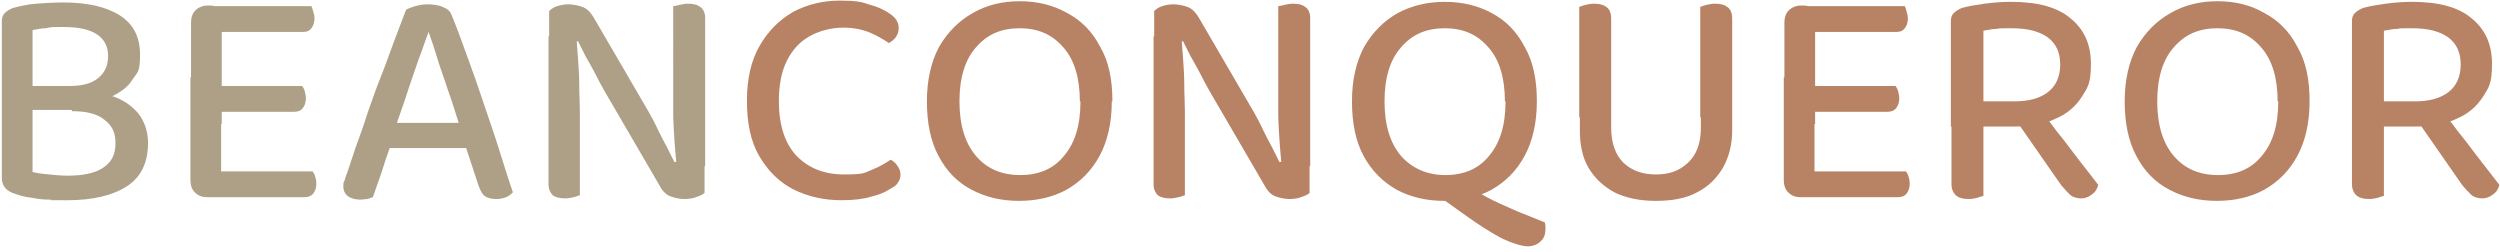 <?xml version="1.0" encoding="UTF-8"?>
<svg id="Ebene_1" xmlns="http://www.w3.org/2000/svg" version="1.1" viewBox="0 0 407 41">
  <!-- Generator: Adobe Illustrator 29.1.0, SVG Export Plug-In . SVG Version: 2.1.0 Build 142)  -->
  <defs>
    <style>
      .st0 {
        fill: #ae9f87;
      }

      .st1 {
        fill: #b88265;
      }
    </style>
  </defs>
  <path class="st0" d="M17,14v3.9H3.7v-3.9h13.3ZM11.7,17.9l1.4-3c2.4,0,4.5.4,6.1,1.1,1.6.7,2.9,1.8,3.7,3,.8,1.3,1.2,2.7,1.2,4.3,0,3.1-1.1,5.5-3.4,7-2.3,1.5-5.5,2.3-9.8,2.3s-1.8,0-2.8-.1c-1,0-1.9-.1-2.9-.3-.9-.1-1.8-.3-2.6-.6-1.5-.4-2.3-1.3-2.3-2.6V3.4c0-.6.2-1,.5-1.3.3-.3.8-.6,1.3-.8,1.2-.3,2.4-.6,3.8-.7,1.4-.1,2.9-.2,4.4-.2,3.9,0,7,.7,9.2,2.1,2.2,1.4,3.3,3.5,3.3,6.4s-.4,2.8-1.2,4c-.7,1.2-1.9,2.1-3.6,2.9-1.6.7-3.7,1-6.3,1l-.4-2.8c2.1,0,3.6-.4,4.7-1.3,1.1-.9,1.6-2.1,1.6-3.6s-.6-2.7-1.8-3.5c-1.2-.8-3-1.2-5.4-1.2s-2,0-2.9.2c-.8,0-1.6.2-2.2.3v23.1c.7.2,1.6.3,2.7.4,1,.1,2,.2,3,.2,2.5,0,4.5-.4,5.8-1.3,1.4-.9,2-2.2,2-4s-.6-2.9-1.8-3.8c-1.2-1-3-1.4-5.3-1.4ZM31,12.6h5v19c-.2,0-.5.2-.9.3-.4.1-.9.2-1.4.2-.9,0-1.5-.3-2-.8-.5-.5-.7-1.2-.7-2V12.6ZM36.1,20.2h-5V3.7c0-.8.2-1.5.7-2,.5-.5,1.2-.8,2-.8s.9,0,1.4.2c.4.1.7.2.9.3v18.8ZM33.8,18.2v-4.2h15.4c.1.2.3.4.4.8.1.4.2.8.2,1.2,0,.7-.2,1.2-.5,1.6-.3.4-.8.6-1.4.6h-14ZM33.8,32.1v-4.2h17.1c.1.2.3.4.4.8.1.3.2.7.2,1.2,0,.7-.2,1.2-.5,1.6-.3.4-.8.6-1.4.6h-15.8ZM33.8,5.2V1h16.9c.1.2.2.5.3.9.1.3.2.7.2,1.1,0,.7-.2,1.2-.5,1.6-.3.4-.7.6-1.3.6h-15.6ZM70,5.1h-.2c-.5,1.3-1,2.9-1.7,4.7-.6,1.8-1.3,3.7-1.9,5.6-.6,1.9-1.3,3.7-1.9,5.5l-.4,1.7c-.2.6-.4,1.4-.7,2.2s-.6,1.7-.9,2.7c-.3.9-.6,1.8-.9,2.6-.3.8-.5,1.5-.7,2-.3.1-.6.2-.9.3-.3,0-.7.1-1.2.1-.7,0-1.4-.2-1.9-.5-.5-.4-.8-.9-.8-1.6s0-.7.2-1c.1-.4.2-.8.4-1.2.4-1.1.8-2.5,1.4-4.2.6-1.7,1.3-3.5,1.9-5.5.7-2,1.4-4,2.2-6,.8-2,1.5-4,2.2-5.9.7-1.9,1.4-3.6,1.9-5,.3-.2.8-.4,1.5-.6.7-.2,1.4-.3,2-.3s1.7.1,2.4.4c.8.3,1.3.7,1.5,1.3.8,1.9,1.6,4.1,2.5,6.6.9,2.4,1.8,5,2.7,7.7.9,2.7,1.8,5.2,2.6,7.8.8,2.5,1.5,4.8,2.2,6.8-.3.3-.6.6-1.1.8-.5.2-1,.3-1.6.3-.9,0-1.5-.2-1.9-.5-.4-.3-.7-.9-1-1.7l-2.5-7.6-.6-2.2c-.6-1.9-1.2-3.9-1.9-5.8-.6-1.9-1.3-3.7-1.8-5.4-.5-1.7-1-3.1-1.4-4.2ZM61.6,24.1l1.7-4.1h13.7l.9,4.1h-16.3ZM89.4,5.9l4.4-.3c.1,1.2.2,2.4.3,3.9.1,1.4.2,2.9.2,4.3,0,1.5.1,2.9.1,4.2v13.8c-.2,0-.5.2-1,.3-.4.1-.9.2-1.4.2-.9,0-1.6-.2-2-.5-.4-.4-.7-1-.7-1.8V5.9ZM114.7,27.1l-4.5.3c-.3-2.8-.5-5.6-.6-8.3,0-2.8,0-5.5,0-8.1V1c.2,0,.6-.1,1-.2.4-.1.9-.2,1.4-.2,1,0,1.6.2,2.1.6.4.3.7.9.7,1.7v24.1ZM114.7,25.3v-1.4,7.5c-.3.3-.8.5-1.4.7-.5.2-1.2.3-1.9.3s-1.7-.2-2.4-.5c-.7-.3-1.3-1-1.8-2l-8.8-15.1c-.5-.9-1-1.8-1.5-2.8-.5-1-1.1-2-1.6-2.9-.5-1-.9-1.8-1.2-2.4l-4.7,1.1V1.8c.3-.3.7-.6,1.3-.8.6-.2,1.3-.3,1.9-.3s1.7.2,2.4.5c.7.3,1.3,1,1.8,1.9l8.8,15.1c.5.9,1,1.8,1.5,2.9.5,1,1,2,1.5,2.9.5,1,.9,1.8,1.2,2.4l4.8-1.2Z"/>
  <path class="st1" d="M146.3,4.7c0,.5-.2,1-.5,1.4-.3.4-.7.7-1.1.9-.9-.6-1.9-1.2-3.1-1.7-1.2-.5-2.6-.8-4.4-.8s-3.8.5-5.4,1.4c-1.6.9-2.8,2.2-3.7,4-.9,1.8-1.3,4-1.3,6.6,0,3.9,1,6.9,2.9,8.9,2,2,4.5,3,7.7,3s3.2-.2,4.4-.7c1.3-.5,2.3-1.1,3.2-1.7.4.2.8.5,1.1,1,.3.4.5.9.5,1.4s-.1.9-.4,1.3c-.2.4-.6.7-1.2,1-.7.5-1.8,1-3.1,1.3-1.3.4-2.9.6-4.9.6-2.9,0-5.5-.6-7.9-1.8-2.3-1.2-4.1-3-5.5-5.4-1.4-2.4-2-5.4-2-9s.7-6.6,2.1-9c1.4-2.4,3.2-4.2,5.5-5.5,2.3-1.2,4.8-1.8,7.5-1.8s3.6.2,5,.7c1.5.4,2.6,1,3.4,1.6.8.6,1.2,1.3,1.2,2.1ZM181,16.5c0,3.5-.7,6.5-2,8.9-1.3,2.4-3.1,4.2-5.4,5.5-2.2,1.2-4.8,1.8-7.7,1.8s-5.4-.6-7.7-1.8c-2.3-1.2-4.1-3-5.4-5.5-1.3-2.4-1.9-5.4-1.9-8.9s.7-6.5,2-8.9c1.4-2.4,3.2-4.2,5.5-5.5,2.3-1.3,4.8-1.9,7.6-1.9s5.4.6,7.7,1.9c2.3,1.2,4.1,3,5.4,5.5,1.4,2.4,2,5.3,2,8.9ZM175.8,16.5c0-3.8-.9-6.8-2.7-8.8-1.8-2.1-4.1-3.1-7.1-3.1s-5.3,1-7.1,3.1c-1.8,2-2.7,5-2.7,8.8s.9,6.8,2.7,8.9c1.8,2.1,4.2,3.1,7.2,3.1s5.4-1,7.1-3.1c1.8-2.1,2.7-5,2.7-8.9ZM187.9,5.9l4.4-.3c.1,1.2.2,2.4.3,3.9.1,1.4.2,2.9.2,4.3,0,1.5.1,2.9.1,4.2v13.8c-.2,0-.5.2-1,.3s-.9.2-1.4.2c-.9,0-1.6-.2-2-.5-.4-.4-.7-1-.7-1.8V5.9ZM213.2,27.1l-4.5.3c-.3-2.8-.5-5.6-.6-8.3,0-2.8,0-5.5,0-8.1V1c.2,0,.6-.1,1-.2.4-.1.9-.2,1.4-.2,1,0,1.6.2,2.1.6.4.3.7.9.7,1.7v24.1ZM213.2,25.3v-1.4,7.5c-.3.3-.8.5-1.4.7-.5.2-1.2.3-1.9.3s-1.7-.2-2.4-.5c-.7-.3-1.3-1-1.8-2l-8.8-15.1c-.5-.9-1-1.8-1.5-2.8-.5-1-1.1-2-1.6-2.9-.5-1-.9-1.8-1.2-2.4l-4.7,1.1V1.8c.3-.3.7-.6,1.3-.8.6-.2,1.3-.3,1.9-.3s1.7.2,2.4.5c.7.3,1.3,1,1.8,1.9l8.8,15.1c.5.9,1,1.8,1.5,2.9.5,1,1,2,1.5,2.9.5,1,.9,1.8,1.2,2.4l4.8-1.2ZM234.4,31.9l5-1.3c1.9,1.1,3.5,2,4.9,2.6s2.6,1.2,3.7,1.6c1.2.5,2.3.9,3.5,1.4,0,.2.1.4.1.6v.5c0,.9-.3,1.6-.8,2-.5.5-1.2.8-2.1.8s-2.6-.5-4.4-1.4c-1.7-.9-3.7-2.2-5.8-3.7l-4.2-3ZM250.2,16.5c0,3.5-.7,6.5-2,8.9-1.3,2.4-3.1,4.2-5.4,5.5-2.2,1.2-4.8,1.8-7.7,1.8s-5.4-.6-7.7-1.8c-2.3-1.3-4.1-3.1-5.4-5.5-1.3-2.4-1.9-5.4-1.9-8.9s.7-6.5,2-8.9c1.4-2.4,3.2-4.2,5.5-5.5,2.3-1.2,4.8-1.8,7.6-1.8s5.4.6,7.6,1.8c2.3,1.2,4.1,3,5.4,5.5,1.4,2.4,2,5.4,2,8.9ZM245,16.5c0-3.8-.9-6.8-2.7-8.8-1.8-2.1-4.1-3.1-7.1-3.1s-5.3,1-7.1,3.1c-1.8,2-2.7,5-2.7,8.8s.9,6.8,2.7,8.9c1.8,2,4.2,3.1,7.2,3.1s5.4-1,7.1-3.1c1.8-2.1,2.7-5,2.7-8.9ZM269.5,32.7c-2.6,0-4.9-.5-6.7-1.4-1.8-1-3.2-2.3-4.2-4-1-1.7-1.4-3.8-1.4-6.1v-4h5.1v3.6c0,2.5.7,4.4,2,5.7,1.4,1.3,3.1,1.9,5.3,1.9s3.8-.6,5.2-1.9c1.4-1.3,2.1-3.2,2.1-5.7v-3.6h5.1v4c0,2.3-.5,4.3-1.5,6.1-1,1.7-2.4,3.1-4.2,4-1.8,1-4.1,1.4-6.7,1.4ZM262.2,19.1h-5.1V1.1c.2,0,.5-.2,1-.3.4-.1.9-.2,1.4-.2,1,0,1.6.2,2.1.6.4.3.7.9.7,1.8v16.1ZM281.9,19.1h-5.1V1.1c.2,0,.5-.2,1-.3.4-.1.9-.2,1.4-.2,1,0,1.6.2,2.1.6.4.3.7.9.7,1.8v16.1ZM290.4,12.6h5v19c-.2,0-.5.2-.9.3-.4.1-.9.2-1.4.2-.9,0-1.5-.3-2-.8-.5-.5-.7-1.2-.7-2V12.6ZM295.5,20.2h-5V3.7c0-.8.2-1.5.7-2,.5-.5,1.2-.8,2-.8s.9,0,1.4.2c.4.1.7.2.9.3v18.8ZM293.2,18.2v-4.2h15.4c.1.2.3.4.4.8.1.4.2.8.2,1.2,0,.7-.2,1.2-.5,1.6-.3.4-.8.6-1.4.6h-14ZM293.2,32.1v-4.2h17.1c.1.2.3.4.4.8.1.3.2.7.2,1.2,0,.7-.2,1.2-.5,1.6-.3.4-.8.6-1.4.6h-15.8ZM293.2,5.2V1h16.9c.1.2.2.5.3.9.1.3.2.7.2,1.1,0,.7-.2,1.2-.5,1.6-.3.4-.7.6-1.3.6h-15.6ZM322.8,16.5h5.2c2.3,0,4.1-.5,5.4-1.5,1.3-1,2-2.5,2-4.5s-.7-3.4-2-4.4c-1.4-1-3.3-1.5-5.9-1.5s-1.6,0-2.4.1c-.8,0-1.5.2-2.2.3v11.5ZM328.1,20.6h-10.5V3.4c0-.6.2-1,.5-1.3.3-.3.8-.6,1.3-.8,1-.3,2.3-.5,3.7-.7,1.5-.2,2.9-.3,4.3-.3,4.4,0,7.6.9,9.7,2.7,2.2,1.8,3.3,4.2,3.3,7.4s-.5,3.8-1.5,5.4c-1,1.5-2.3,2.7-4.2,3.5-1.8.9-4.1,1.3-6.7,1.3ZM327.8,19.1l4.1-1.5c.9,1.2,1.9,2.3,2.8,3.6,1,1.2,1.9,2.4,2.8,3.6.9,1.2,1.7,2.2,2.4,3.1.7.9,1.3,1.7,1.7,2.2-.2.7-.5,1.2-1.1,1.6-.5.4-1.1.6-1.7.6s-1.4-.2-1.8-.6c-.4-.4-.9-.9-1.4-1.5l-7.8-11.2ZM317.7,19h5.2v12.9c-.2,0-.6.2-1,.3-.4.1-.9.2-1.4.2-1,0-1.6-.2-2.1-.6-.4-.4-.7-1-.7-1.8v-10.9ZM376,16.5c0,3.5-.7,6.5-2,8.9-1.3,2.4-3.1,4.2-5.4,5.5-2.2,1.2-4.8,1.8-7.7,1.8s-5.4-.6-7.7-1.8c-2.3-1.2-4.1-3-5.4-5.5-1.3-2.4-1.9-5.4-1.9-8.9s.7-6.5,2-8.9c1.4-2.4,3.2-4.2,5.5-5.5,2.3-1.3,4.8-1.9,7.6-1.9s5.4.6,7.6,1.9c2.3,1.2,4.1,3,5.4,5.5,1.4,2.4,2,5.3,2,8.9ZM370.8,16.5c0-3.8-.9-6.8-2.7-8.8-1.8-2.1-4.1-3.1-7.1-3.1s-5.3,1-7.1,3.1c-1.8,2-2.7,5-2.7,8.8s.9,6.8,2.7,8.9c1.8,2.1,4.2,3.1,7.2,3.1s5.4-1,7.1-3.1c1.8-2.1,2.7-5,2.7-8.9ZM388,16.5h5.2c2.3,0,4.1-.5,5.4-1.5,1.3-1,2-2.5,2-4.5s-.7-3.4-2-4.4c-1.4-1-3.3-1.5-5.9-1.5s-1.6,0-2.4.1c-.8,0-1.5.2-2.2.3v11.5ZM393.4,20.6h-10.5V3.4c0-.6.2-1,.5-1.3.3-.3.8-.6,1.3-.8,1-.3,2.3-.5,3.7-.7,1.5-.2,2.9-.3,4.3-.3,4.4,0,7.6.9,9.7,2.7,2.2,1.8,3.3,4.2,3.3,7.4s-.5,3.8-1.5,5.4c-1,1.5-2.3,2.7-4.2,3.5-1.8.9-4.1,1.3-6.7,1.3ZM393.1,19.1l4.1-1.5c.9,1.2,1.9,2.3,2.8,3.6,1,1.2,1.9,2.4,2.8,3.6.9,1.2,1.7,2.2,2.4,3.1s1.3,1.7,1.7,2.2c-.2.7-.5,1.2-1.1,1.6-.5.4-1.1.6-1.7.6s-1.4-.2-1.8-.6c-.4-.4-.9-.9-1.4-1.5l-7.8-11.2ZM382.9,19h5.2v12.9c-.2,0-.6.2-1,.3-.4.1-.9.2-1.4.2-1,0-1.6-.2-2.1-.6-.4-.4-.7-1-.7-1.8v-10.9Z"/>
</svg>